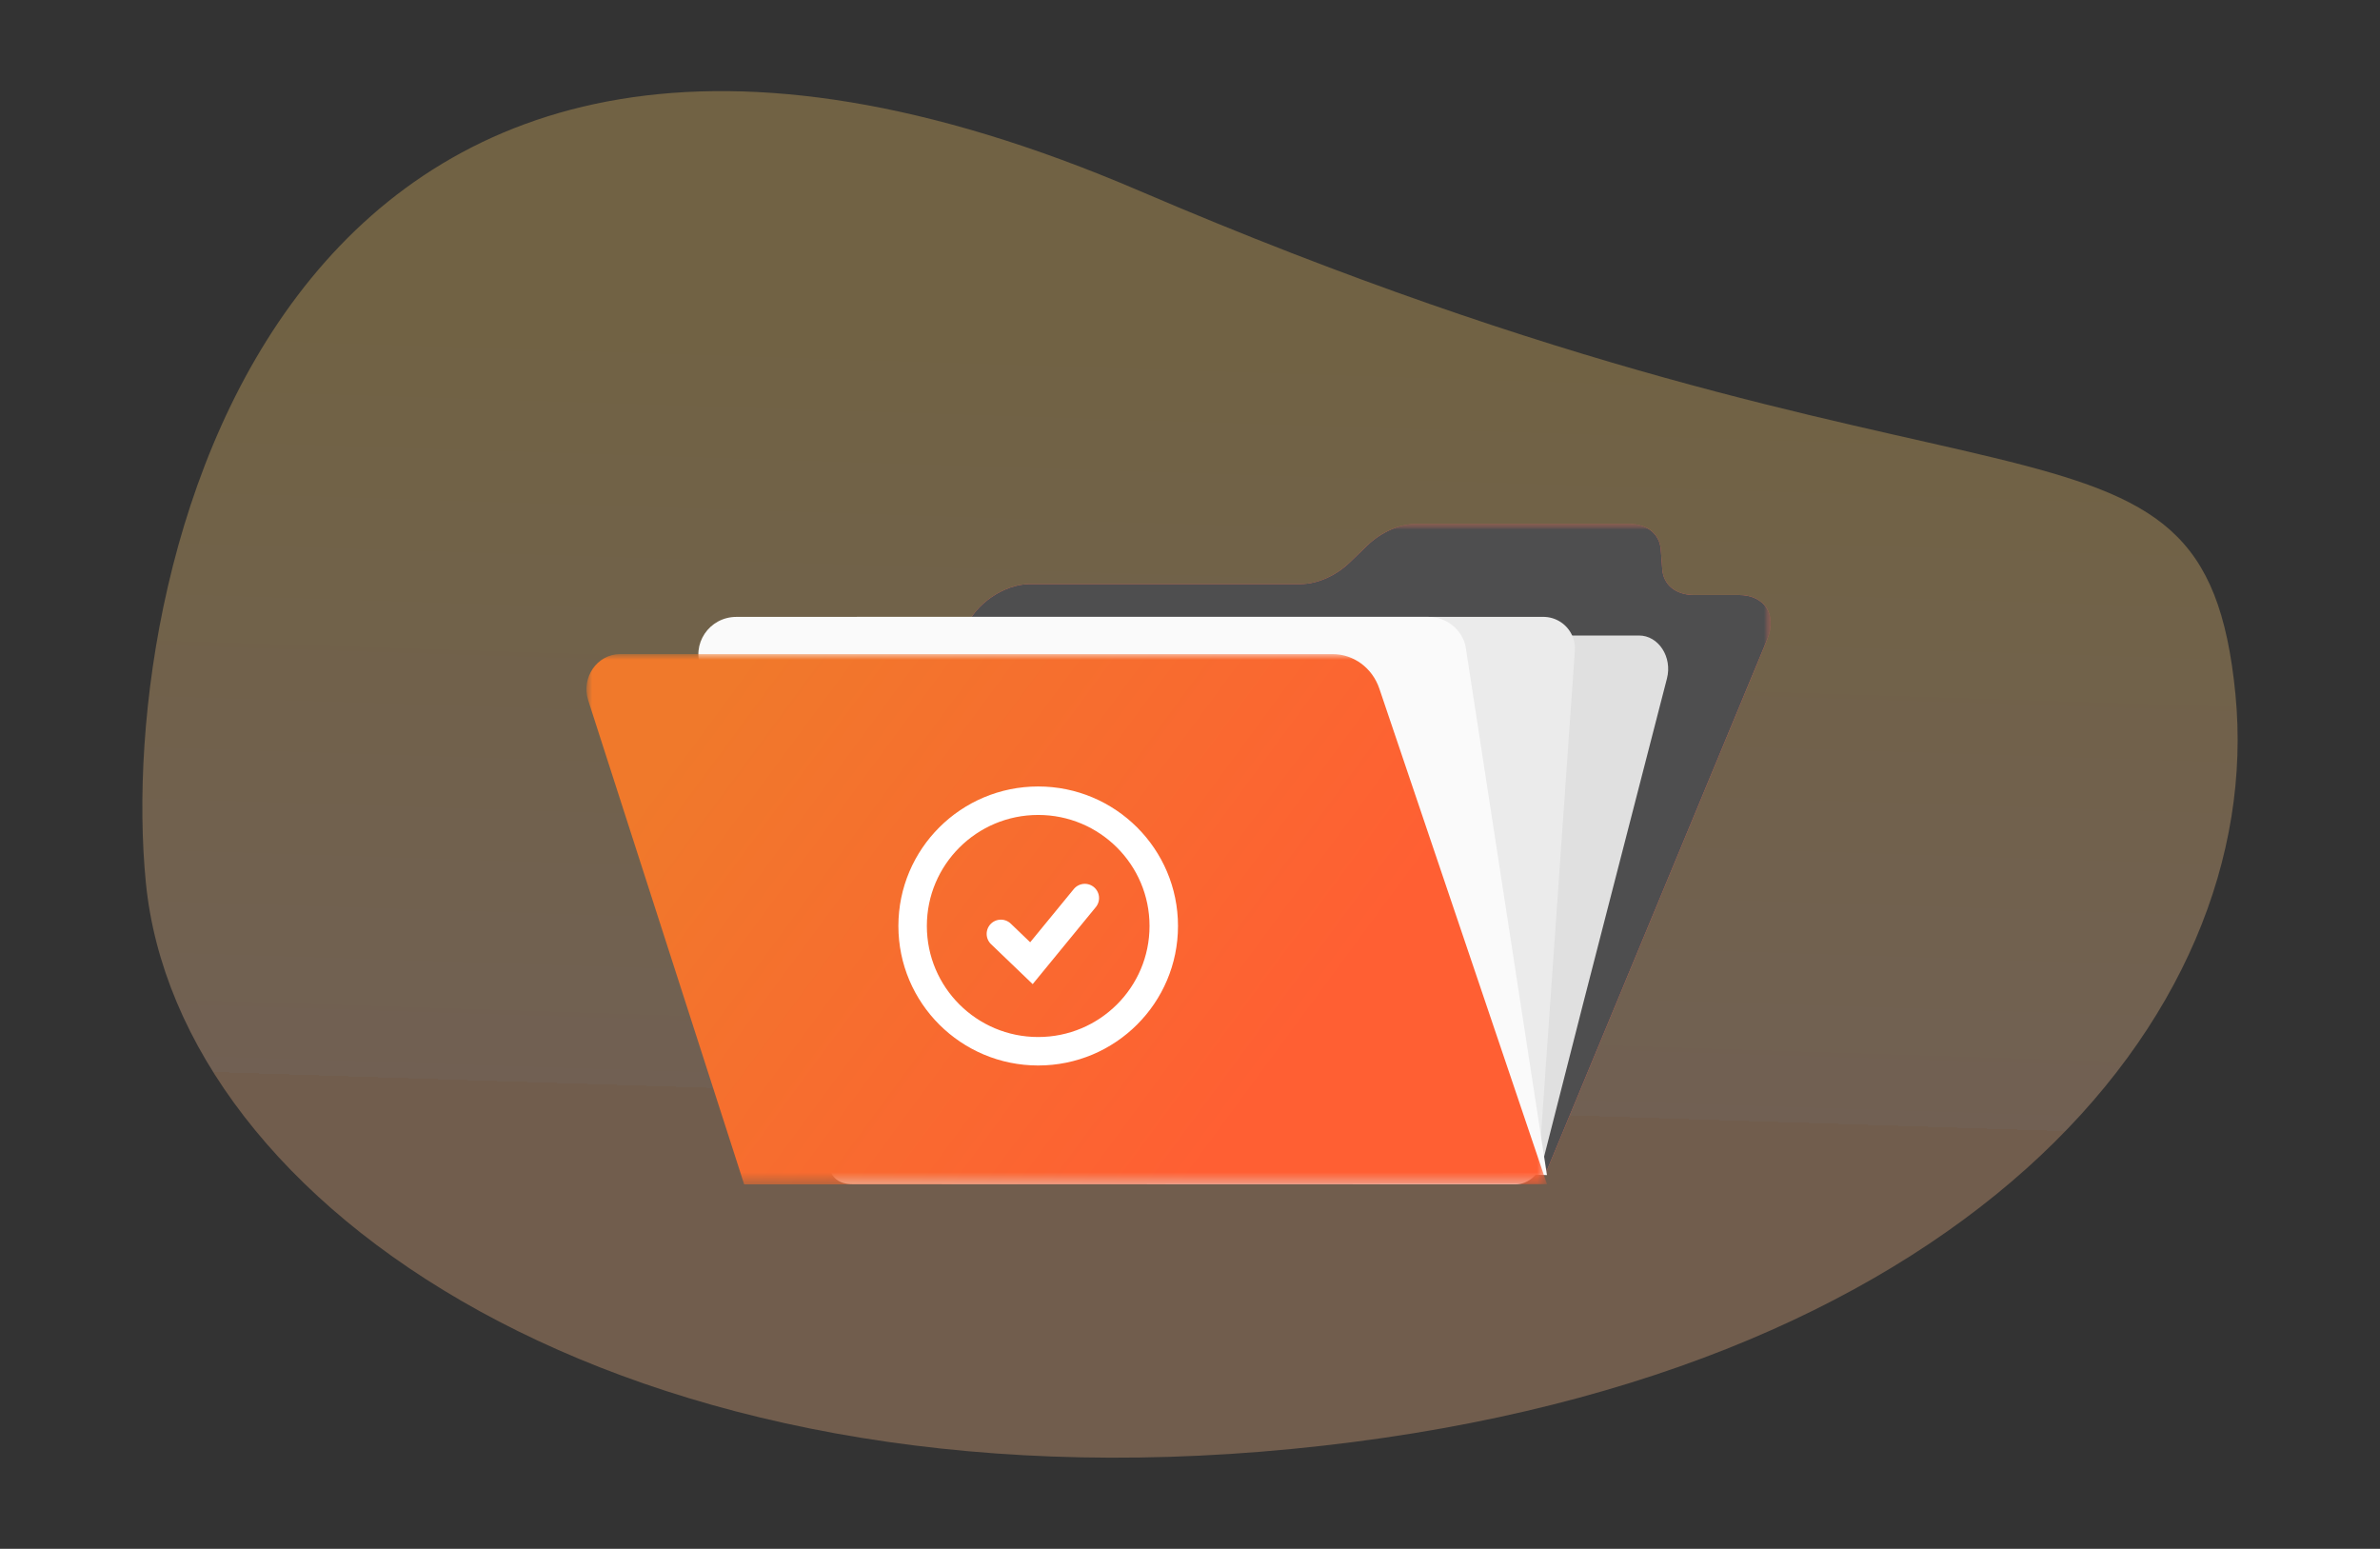 <svg width="209" height="136" xmlns="http://www.w3.org/2000/svg" xmlns:xlink="http://www.w3.org/1999/xlink">
    <rect width="100%" height="100%" fill="#333333" stroke="none"/>
    <defs>
        <path id="a" d="M0 0h208v136H0z"/>
        <path id="d" d="M0 0h90.079v57.183H0z"/>
        <path id="f" d="M0 0h90.079v57.183H0z"/>
        <path id="h" d="M0 0h84.346v46.563H0z"/>
        <linearGradient x1="26.06%" y1="74.719%" x2="27.878%" y2="30.139%" id="b">
            <stop stop-color="#FFBF8A" offset="0%"/>
            <stop stop-color="#FFC99C" offset="0%"/>
            <stop stop-color="#FFD06B" offset="100%"/>
        </linearGradient>
        <linearGradient x1="2.617%" y1="34.762%" x2="77.736%" y2="65.238%" id="i">
            <stop stop-color="#F0792B" offset="0%"/>
            <stop stop-color="#FF5F33" offset="100%"/>
        </linearGradient>
    </defs>
    <g fill="none" fill-rule="evenodd">
        <g transform="translate(.5)">
            <mask id="c" fill="#fff">
                <use xlink:href="#a"/>
            </mask>
            <path d="M195.805 60.954c2.78 28.42-24.094 60.565-82.832 66.277-58.738 5.712-97.887-21.338-100.668-49.757-2.78-28.42 12.447-92.792 87.207-60.737 74.759 32.054 93.512 15.798 96.293 44.217" fill-opacity=".3" fill="url(#b)" mask="url(#c)"/>
        </g>
        <g transform="translate(65.421 46)">
            <mask id="e" fill="#fff">
                <use xlink:href="#d"/>
            </mask>
            <path d="m70.25 57.183 19.522-47.049c.891-2.147-.226-3.887-2.495-3.887H83.35c-1.603 0-2.695-.882-2.799-2.259l-.13-1.73C80.317.882 79.222 0 77.62 0H58.955c-1.455 0-3.098.726-4.321 1.91l-1.516 1.466c-1.223 1.184-2.865 1.91-4.317 1.91H25.03c-2.27 0-4.811 1.74-5.677 3.888L0 57.184h70.25z" fill="#FF725E" mask="url(#e)"/>
        </g>
        <g transform="translate(65.421 46)">
            <mask id="g" fill="#fff">
                <use xlink:href="#f"/>
            </mask>
            <path d="m70.25 57.183 19.522-47.049c.891-2.147-.226-3.887-2.495-3.887H83.35c-1.603 0-2.695-.882-2.799-2.259l-.13-1.73C80.317.882 79.222 0 77.62 0H58.955c-1.455 0-3.098.726-4.321 1.91l-1.516 1.466c-1.223 1.184-2.865 1.91-4.317 1.91H25.03c-2.27 0-4.811 1.74-5.677 3.888L0 57.184h70.25z" fill="#4E4E4F" mask="url(#g)"/>
        </g>
        <path d="m139.01 88.174 7.375-28.6c.486-1.882-.744-3.771-2.455-3.771H86.125c-1.143 0-2.147.868-2.461 2.13L72.929 100.98c-.47 1.89.282 3.024 1.995 3.002l58.16.018c1.127-.014 2.113-.872 2.429-2.113l3.497-13.713z" fill="#E0E0E0"/>
        <path d="m135.134 102.366 3.162-45.23a2.773 2.773 0 0 0-2.765-2.967H75.248v48.197h59.886z" fill="#EBEBEB"/>
        <path d="m135.846 103.183-7.145-46.42c-.33-1.513-1.692-2.594-3.267-2.594H64.67c-2.4 0-4.016 2.412-3.067 4.576l13.12 42.482 61.123 1.956z" fill="#FAFAFA"/>
        <g transform="translate(51.5 57.437)">
            <mask id="j" fill="#fff">
                <use xlink:href="#h"/>
            </mask>
            <path d="M84.346 46.543 69.625 3.024C69.01 1.212 67.37 0 65.53 0H2.951C.935 0-.487 2.067.156 4.065L13.85 46.564l70.497-.021z" fill="url(#i)" mask="url(#j)"/>
        </g>
        <g transform="translate(80.142 70.31)" stroke="#FFF" stroke-linecap="round" stroke-width="2.5">
            <ellipse cx="11.027" cy="11" rx="11.027" ry="11"/>
            <path d="m7.751 11.694 2.682 2.574 4.688-5.719"/>
        </g>
    </g>
</svg>
